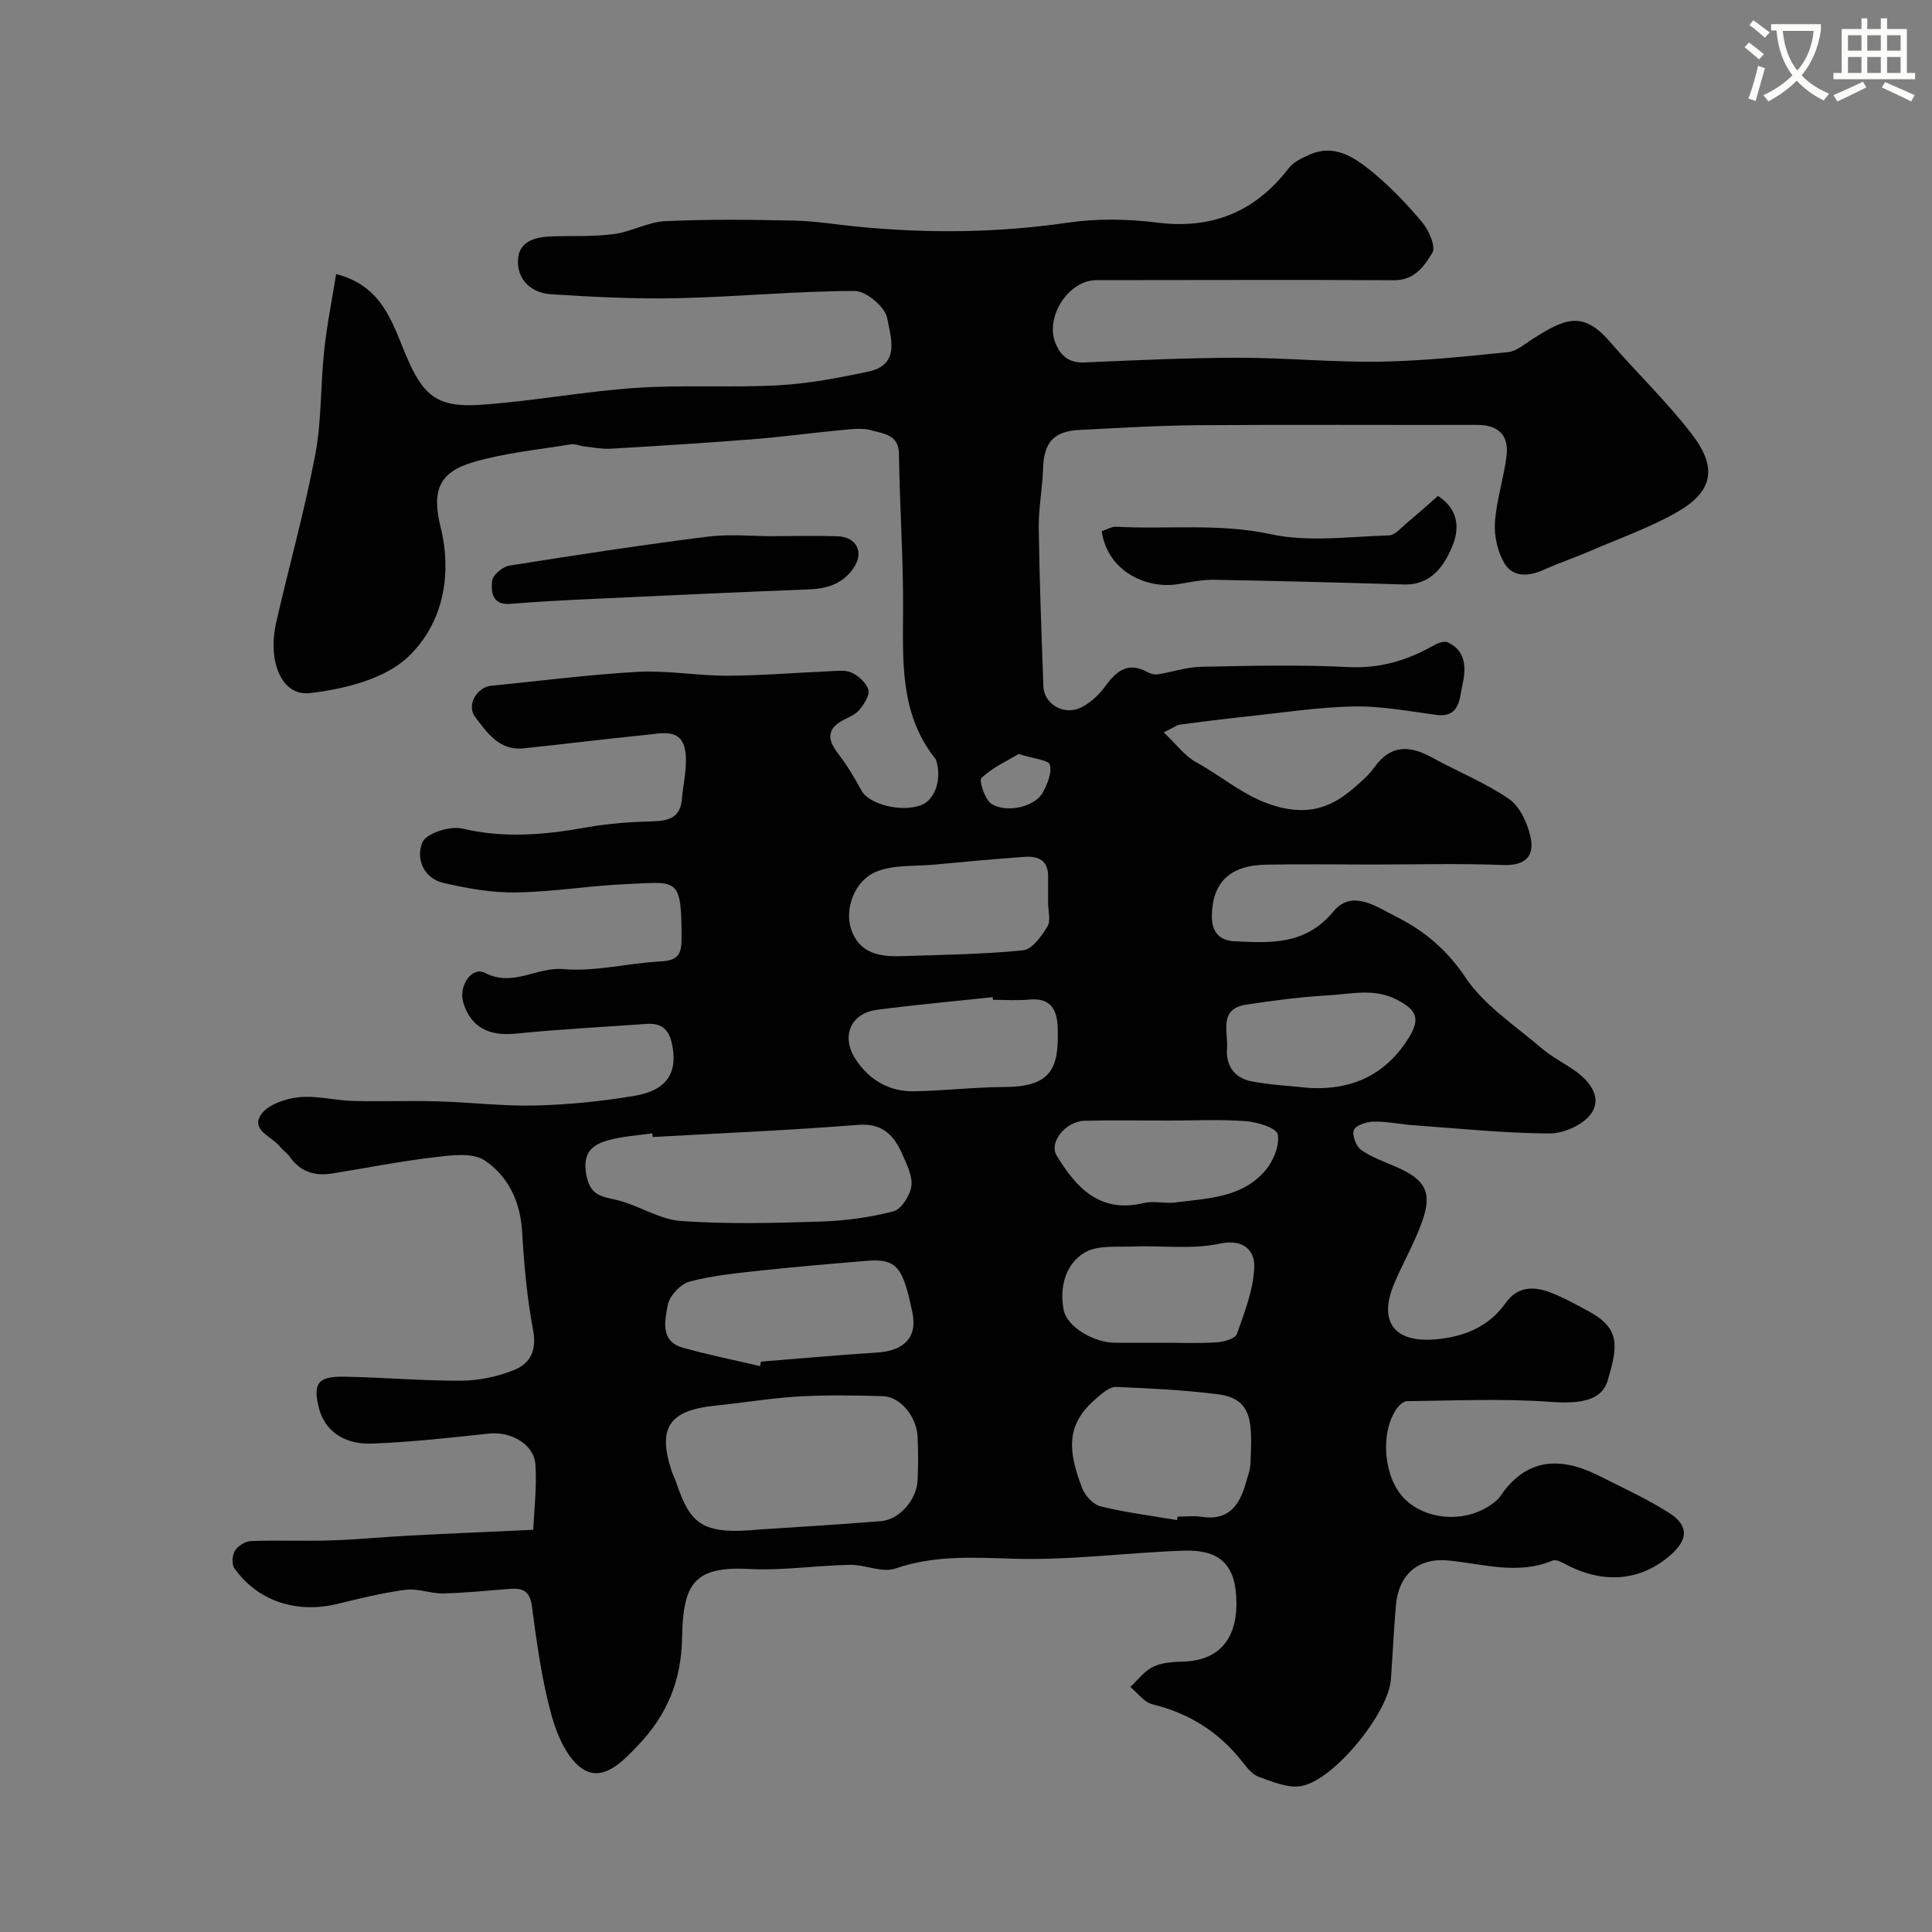 <svg enable-background="new 0 0 400 400" viewBox="0 0 400 400" xmlns="http://www.w3.org/2000/svg"><rect x="0" y="0" width="400" height="400" fill="#808080" stroke="none"/><path d="m362.1 8.8c1.1.8 2.1 1.6 3.1 2.4l-1 1.1c-1.3-1.1-2.3-2-3-2.5zm1.9 4.8c.5.2.9.4 1.4.5-.6 2.3-1.3 4.5-1.9 6.8l-1.5-.5c.8-2.1 1.4-4.3 2-6.8zm-1-9.4c1.3.9 2.4 1.8 3.4 2.5l-1 1.1c-1.4-1.2-2.4-2.1-3.2-2.6zm3.7 2.2v-1.4h10.3v1.2c-.5 3.6-1.8 6.8-4 9.4 1.5 1.6 3.4 2.8 5.7 3.8-.3.4-.7.8-1.1 1.4-2.3-1.1-4.1-2.5-5.6-4.1-1.6 1.6-3.6 3.1-5.9 4.3-.3-.5-.7-.9-1-1.3 2.4-1.1 4.4-2.5 6-4.1-1.9-2.5-3-5.6-3.3-9.3h-1.1zm8.8 0h-6.4c.3 3.3 1.3 6 3 8.2 2-2.2 3.1-5.1 3.4-8.2z" fill="#fbfcfa"/><path d="m385.3 3.8h1.3v2.2h2.8v-2.2h1.3v2.2h4.1v9.1h1.7v1.3h-16.9v-1.3h1.7v-9.1h4.1v-2.2zm.4 13.1.7 1.2c-1.8.9-3.8 1.9-6 2.9-.2-.4-.5-.8-.8-1.3 2.3-1 4.3-1.9 6.1-2.8zm-3.1-6.4h2.8v-3.2h-2.8zm0 4.6h2.8v-3.3h-2.8zm4-4.6h2.8v-3.2h-2.8zm0 4.6h2.8v-3.3h-2.8zm3.7 1.9c2.1.9 4.1 1.8 6.1 2.7l-.7 1.3c-2.2-1.1-4.2-2-6.1-2.9zm3.2-9.7h-2.8v3.2h2.8zm-2.8 7.8h2.8v-3.3h-2.8z" fill="#fbfcfa"/><g fill="#010102"><path d="m240.95 151.63c2.62 2.48 4.35 4.9 6.71 6.19 5.91 3.22 10.85 7.93 17.94 9.46 6.17 1.34 10.47-.48 14.71-4.14 1.51-1.3 3.08-2.64 4.22-4.25 3.39-4.79 7.38-4.59 12.01-2.03 5.26 2.9 10.93 5.17 15.85 8.53 2.23 1.52 3.77 4.86 4.44 7.66.98 4.11-.89 6.23-5.68 6.04-8.99-.35-17.99-.1-26.99-.1-7.37 0-14.74-.12-22.1.03-7.59.16-11.07 3.83-11.16 10.61-.04 3.49 1.74 5.09 4.56 5.24 7.51.39 14.84.85 20.62-6.17 3.86-4.68 9-.91 12.99 1.09 5.75 2.88 10.48 6.81 14.33 12.57 3.86 5.78 10.24 9.92 15.67 14.58 2.21 1.9 4.9 3.22 7.28 4.94 3.08 2.23 5.38 5.63 2.99 8.81-1.7 2.27-5.66 4-8.6 3.98-9.36-.06-18.72-1.03-28.07-1.7-2.76-.2-5.52-.8-8.27-.75-1.45.03-3.66.72-4.09 1.73-.44 1.03.46 3.41 1.51 4.14 2.23 1.56 4.92 2.47 7.45 3.59 5.88 2.61 7.3 5.22 5.16 11.25-1.58 4.43-3.99 8.56-5.81 12.92-3.27 7.81.06 12.17 8.54 11.45 5.93-.5 11.03-2.54 14.61-7.58 2.44-3.43 5.84-3.44 9.28-2.11 2.73 1.06 5.33 2.5 7.92 3.91 6.63 3.61 5.94 7.31 3.89 14.28-1.27 4.32-5.9 4.88-12.01 4.43-9.81-.71-19.7-.24-29.56-.13-.75.01-1.71.93-2.21 1.68-3.43 5.11-2.55 14.27 1.7 18.51 4.75 4.74 13.33 5.06 18.69.67.38-.32.79-.65 1.06-1.05 5.46-8.17 12.61-8.37 20.6-4.33 4.9 2.48 9.95 4.76 14.54 7.72 4.03 2.6 3.82 5.52.14 8.71-6.07 5.26-13.57 5.98-21.23 2.08-.98-.5-2.34-1.32-3.11-1-7.25 3.05-14.41.68-21.63-.01-6.28-.6-10.27 2.93-10.83 9.31-.45 5.1-.67 10.23-1.04 15.34-.5 6.85-11.67 20.77-18.51 22.04-2.78.52-6.08-.89-8.95-1.94-1.42-.52-2.53-2.14-3.57-3.42-4.8-5.96-10.87-9.74-18.34-11.55-1.72-.42-3.07-2.35-4.58-3.59 1.55-1.43 2.9-3.3 4.72-4.18s4.1-1.01 6.2-1.07c7.15-.2 11.05-4.36 11.05-12.02 0-7.78-3.13-11.21-10.96-10.95-11.71.4-23.43 2.02-35.1 1.67-8.38-.25-16.42-.78-24.56 2.03-2.72.94-6.26-.83-9.41-.77-6.94.13-13.9 1.22-20.79.86-11.54-.6-13.76 3.05-13.96 14.36-.16 8.86-3.16 15.87-9 22.04-3.11 3.28-7.11 7.56-11.24 5.2-3.35-1.91-5.61-7.07-6.76-11.23-2.03-7.35-3.08-15.01-4.07-22.6-.42-3.24-1.93-3.85-4.59-3.65-4.6.35-9.2.84-13.8.94-2.59.06-5.26-1.08-7.78-.75-4.76.62-9.46 1.79-14.15 2.93-8.45 2.04-16.5-.59-21.3-7.4-.58-.82-.45-2.71.13-3.63.62-.99 2.12-1.95 3.28-1.99 5.49-.2 11 .04 16.49-.13 5.45-.17 10.89-.72 16.34-1 8.16-.43 16.33-.77 25.64-1.2.16-3.74.75-8.62.46-13.44-.27-4.31-5.11-6.98-9.67-6.48-8.01.87-16.03 1.75-24.07 2.07-6.08.24-9.99-2.8-11.13-7.51-1.2-4.95-.17-6.42 5.22-6.34 8.1.13 16.2.88 24.3.83 3.66-.02 7.51-.85 10.92-2.21 3.31-1.32 4.74-4.02 3.95-8.2-1.27-6.75-1.88-13.66-2.29-20.54-.37-6.2-2.94-11.45-7.75-14.66-2.51-1.68-6.92-1.07-10.37-.66-7.12.83-14.18 2.25-21.27 3.38-3.54.56-6.52-.36-8.67-3.43-.57-.81-1.46-1.38-2.08-2.16-1.65-2.08-6.03-3.35-3.94-6.56 1.35-2.08 5.01-3.34 7.78-3.64 3.69-.41 7.51.66 11.28.76 5.83.16 11.67-.09 17.5.08 6.77.19 13.55 1.03 20.3.86 6.87-.17 13.77-.86 20.55-2.01 6.81-1.16 9-4.95 7.67-10.89-.68-3.04-2.33-4.19-5.22-3.99-9.03.64-18.08 1.1-27.08 2.01-5.56.56-9.25-1.28-10.84-6.33-1.1-3.49 1.69-7.68 4.5-6.23 5.79 2.99 10.66-1.28 16.17-.8 6.59.58 13.36-1.23 20.08-1.58 3.19-.17 4.39-1.09 4.4-4.37.06-13.24-.79-12.09-11.16-11.66-7.71.32-15.4 1.62-23.11 1.74-4.99.08-10.08-.83-14.98-1.96-4.29-.99-5.79-5.26-4.38-8.44.84-1.88 5.72-3.42 8.25-2.82 8.75 2.07 17.22 1.28 25.85-.27 4.51-.81 9.15-1.12 13.75-1.24 3.29-.09 5.54-.89 5.85-4.51.3-3.42 1.24-6.96.67-10.23-.81-4.63-5-3.45-8.15-3.14-8.48.82-16.93 1.93-25.41 2.78-4.9.49-7.47-3.29-9.89-6.47-1.89-2.48.36-6.21 3.34-6.5 10.12-.98 20.21-2.32 30.35-2.87 6.12-.33 12.31.81 18.47.8 6.93-.02 13.86-.61 20.8-.9 1.66-.07 3.52-.37 4.93.25 1.46.65 3.08 2.12 3.5 3.56.32 1.12-.87 2.93-1.8 4.1-.77.96-2.1 1.52-3.26 2.11-3.59 1.83-3.46 4.08-1.19 7.02 1.84 2.37 3.39 5 4.83 7.64 1.53 2.82 8.14 4.56 12.31 3.03 2.94-1.08 4.41-5.46 3.12-9.37-.1-.3-.38-.53-.57-.8-6.99-9.26-6.27-20.01-6.24-30.75.03-10.6-.72-21.2-.86-31.8-.05-4.06-3.22-4.16-5.6-4.87-1.98-.59-4.31-.26-6.46-.06-6.03.56-12.04 1.4-18.07 1.87-9.85.78-19.72 1.39-29.58 1.97-1.78.1-3.6-.27-5.39-.47-.97-.11-1.98-.58-2.89-.43-6.73 1.11-13.59 1.77-20.1 3.67-7.02 2.04-8.71 5.77-6.82 13.41 2.53 10.23.34 20.14-6.62 26.83-4.86 4.68-13.31 6.77-20.44 7.59-5.86.68-8.8-6.58-6.96-14.66 2.64-11.56 5.86-23 8.07-34.64 1.34-7.07 1.09-14.43 1.86-21.63.56-5.25 1.61-10.46 2.47-15.82 9.49 2.39 11.58 9.95 14.36 16.56 3.52 8.37 6.3 11.12 15.42 10.51 10.78-.72 21.46-2.78 32.24-3.51 9.82-.67 19.72 0 29.55-.54 6.29-.35 12.58-1.53 18.75-2.87 6.65-1.45 4.42-7.28 3.78-11.02-.4-2.29-4.36-5.64-6.72-5.64-12.23.02-24.45 1.23-36.69 1.5-8.74.19-17.51-.26-26.24-.82-4.03-.26-7-3.01-6.8-7.09.2-4.05 3.81-4.82 7.34-4.91 4.21-.1 8.45.09 12.6-.47 3.57-.48 6.98-2.49 10.52-2.66 8.88-.41 17.8-.31 26.7-.12 4.42.09 8.83.84 13.24 1.27 14.51 1.41 28.94 1.28 43.43-.84 6.04-.88 12.39-.78 18.46-.02 11.45 1.44 20.34-2.22 27.31-11.28 1-1.3 2.79-2.13 4.38-2.82 4.94-2.16 8.97.45 12.46 3.26 3.93 3.16 7.48 6.87 10.73 10.73 1.41 1.67 2.92 5.11 2.14 6.38-1.64 2.7-3.64 5.71-7.99 5.67-20.56-.12-41.06-.02-61.56-.02-5.77 0-10.7 7.63-8.47 13.06 1.11 2.71 2.86 4.12 6.03 3.98 10.6-.46 21.2-.96 31.8-.97 9.77-.01 19.54.96 29.3.81 8.86-.14 17.72-1.08 26.55-1.97 1.73-.17 3.38-1.63 4.98-2.64 6.61-4.21 10.4-6.14 16.09.45 5.61 6.49 11.86 12.46 17.06 19.25 5.28 6.9 4.28 11.8-3.04 16.01-5.61 3.22-11.82 5.41-17.8 7.98-3.29 1.42-6.69 2.57-9.95 4.04-3.02 1.36-6.24 1.54-7.97-1.22-1.49-2.39-2.25-5.72-2.07-8.55.29-4.66 1.85-9.24 2.41-13.9.5-4.22-1.72-6.37-6.09-6.36-19.16.04-38.33-.08-57.49.06-8.27.06-16.54.56-24.8.98-5.43.27-7.4 2.6-7.58 7.97-.13 4.11-.95 8.21-.9 12.3.15 10.94.57 21.87.96 32.8.13 3.71 4.26 6.16 7.84 4.38 1.96-.97 3.75-2.69 5.05-4.47 2.29-3.14 4.66-5.01 8.59-2.87.65.35 1.51.6 2.21.49 2.99-.46 5.95-1.5 8.93-1.56 10.16-.2 20.35-.46 30.49.06 6.6.34 12.28-1.4 17.81-4.54.81-.46 2.09-.9 2.79-.58 4.05 1.85 3.75 5.74 3.02 8.97-.58 2.55-.47 6.7-5.35 6.05-5.67-.75-11.39-1.85-17.06-1.75-7.35.14-14.68 1.28-22.01 2.06-4.71.5-9.41 1.09-14.11 1.71-.59.1-1.14.55-3.27 1.6zm-83.51 165.02c5.93-.4 15.44-.94 24.94-1.71 3.85-.31 7.42-4.45 7.6-8.46.13-2.98.14-5.98 0-8.97-.2-4.27-3.58-8.35-7.23-8.45-5.83-.17-11.69-.27-17.5.07-5.68.33-11.32 1.31-16.99 1.87-9.66.95-12.15 4.51-9.24 13.45.25.77.64 1.49.9 2.26 2.99 8.72 5.12 11.17 17.52 9.94zm-22.31-81.24c-.03-.26-.05-.51-.08-.77-3.06.46-6.21.61-9.17 1.45-3.38.96-5.33 2.65-4.48 7.18.79 4.24 3.04 4.42 6.25 5.17 4.54 1.06 8.8 4.03 13.31 4.35 9.63.69 19.36.43 29.03.12 5.03-.16 10.13-.86 14.99-2.12 1.64-.43 3.41-3.23 3.7-5.16.31-2.02-.87-4.4-1.77-6.46-1.73-3.94-4-6.69-9.24-6.28-14.15 1.13-28.35 1.71-42.54 2.52zm22.24 47.43c.06-.31.12-.62.18-.93 8.03-.64 16.04-1.37 24.08-1.88 5.46-.34 8.36-3.1 7.28-8.25-1.96-9.36-3.12-11.28-9.61-10.73-7.19.61-14.39 1.2-21.56 1.98-5.02.55-10.12 1.02-14.97 2.31-1.88.5-4.19 2.99-4.53 4.89-.55 3.11-1.65 7.42 3.09 8.78 5.28 1.5 10.69 2.57 16.04 3.83zm86.32 31.88c.04-.24.08-.48.12-.72 1.66 0 3.35-.21 4.98.04 5.42.84 7.79-2.23 9.08-6.8.4-1.4.97-2.81 1.03-4.24.33-8.36.62-13.4-6.8-14.34-6.97-.88-14.01-1.22-21.03-1.51-1.23-.05-2.67 1.17-3.77 2.09-5.92 4.96-6.81 9.73-3.23 18.91.6 1.54 2.3 3.36 3.81 3.73 5.19 1.27 10.53 1.94 15.81 2.84zm-3.27-36.72c3.83 0 7.67.16 11.49-.08 1.48-.09 3.84-.77 4.18-1.75 1.6-4.53 3.46-9.25 3.59-13.94.09-3.22-2.11-5.83-7.18-4.74-5.77 1.24-11.98.35-17.99.59-3.38.13-7.36-.32-9.98 1.27-3.97 2.41-5.19 7.18-4.32 11.81.68 3.6 6.29 6.84 10.72 6.85 3.16-.01 6.32-.01 9.49-.01zm-23.42-91.08c0-1.83-.01-3.66 0-5.5.03-3.32-2.1-4.21-4.83-4.02-6.22.44-12.42 1.02-18.63 1.6-4.12.39-8.61-.02-12.24 1.53-4.51 1.93-6.43 7.76-5.1 11.8 1.65 5.01 5.82 5.78 10.32 5.63 8.44-.27 16.91-.37 25.31-1.21 1.87-.19 3.82-2.94 5.04-4.94.73-1.19.12-3.22.13-4.89zm-11.42 20.08c-.02-.18-.04-.37-.06-.55-7.98.86-15.99 1.57-23.95 2.62-5.53.73-7.54 5.59-4.35 10.36 2.81 4.2 6.92 6.6 12.02 6.51 6.27-.11 12.52-.86 18.79-.89 9.91-.04 11.2-4.15 10.96-12.21-.11-3.79-1.44-6.33-5.94-5.89-2.47.25-4.98.05-7.47.05zm36.45 25c-5.81 0-11.62-.11-17.43.04-4.06.1-7.46 4.52-5.83 7.21 4.12 6.78 9 12 18.08 9.82 2.04-.49 4.33.16 6.45-.11 6.75-.87 13.96-.95 18.77-6.74 1.61-1.94 2.92-5.15 2.46-7.38-.28-1.34-4.21-2.53-6.57-2.71-5.29-.41-10.62-.13-15.93-.13zm29.23-6.74c8.81.42 15.64-2.8 20.37-10.33 2.53-4.04 1.66-5.86-2.44-7.97-4.73-2.42-9.44-1.16-14.13-.89-5.69.32-11.37 1.07-17.01 1.92-5.82.88-3.75 5.63-4.01 9.08-.27 3.58 1.57 6.13 5.03 6.8 4.01.78 8.12.96 12.19 1.39zm-60.36-69.16c-2.3 1.39-5.37 2.78-7.7 4.96-.57.54.72 4.53 2.11 5.39 3.25 2.02 9.08.48 10.59-2.37.93-1.76 1.92-4.07 1.46-5.75-.26-.98-3.3-1.22-6.46-2.23z"/><path d="m228.1 109.98c1.15-.38 2.06-.97 2.93-.93 10.69.6 21.34-.78 32.12 1.56 7.8 1.69 16.25.47 24.41.24 1.27-.04 2.55-1.61 3.73-2.59 2.22-1.85 4.38-3.79 6.43-5.58 4.56 2.94 4.32 7.12 3.01 10.31-1.7 4.13-4.4 8.19-10.09 8.02-13.09-.4-26.18-.74-39.28-.97-2.43-.04-4.88.47-7.29.88-6.6 1.14-14.78-2.57-15.97-10.94z"/><path d="m160.46 111c4.33 0 8.66-.12 12.99.03 3.83.13 5.44 3.23 3.39 6.39-2.15 3.33-5.41 4.45-9.27 4.6-15.03.59-30.05 1.28-45.07 1.99-5.6.26-11.2.55-16.79 1.01-3.87.32-4.08-2.52-3.81-4.82.14-1.19 2.19-2.88 3.58-3.1 13.64-2.18 27.3-4.25 41.01-5.99 4.59-.58 9.31-.09 13.97-.09 0 .01 0 0 0-.02z"/></g></svg>